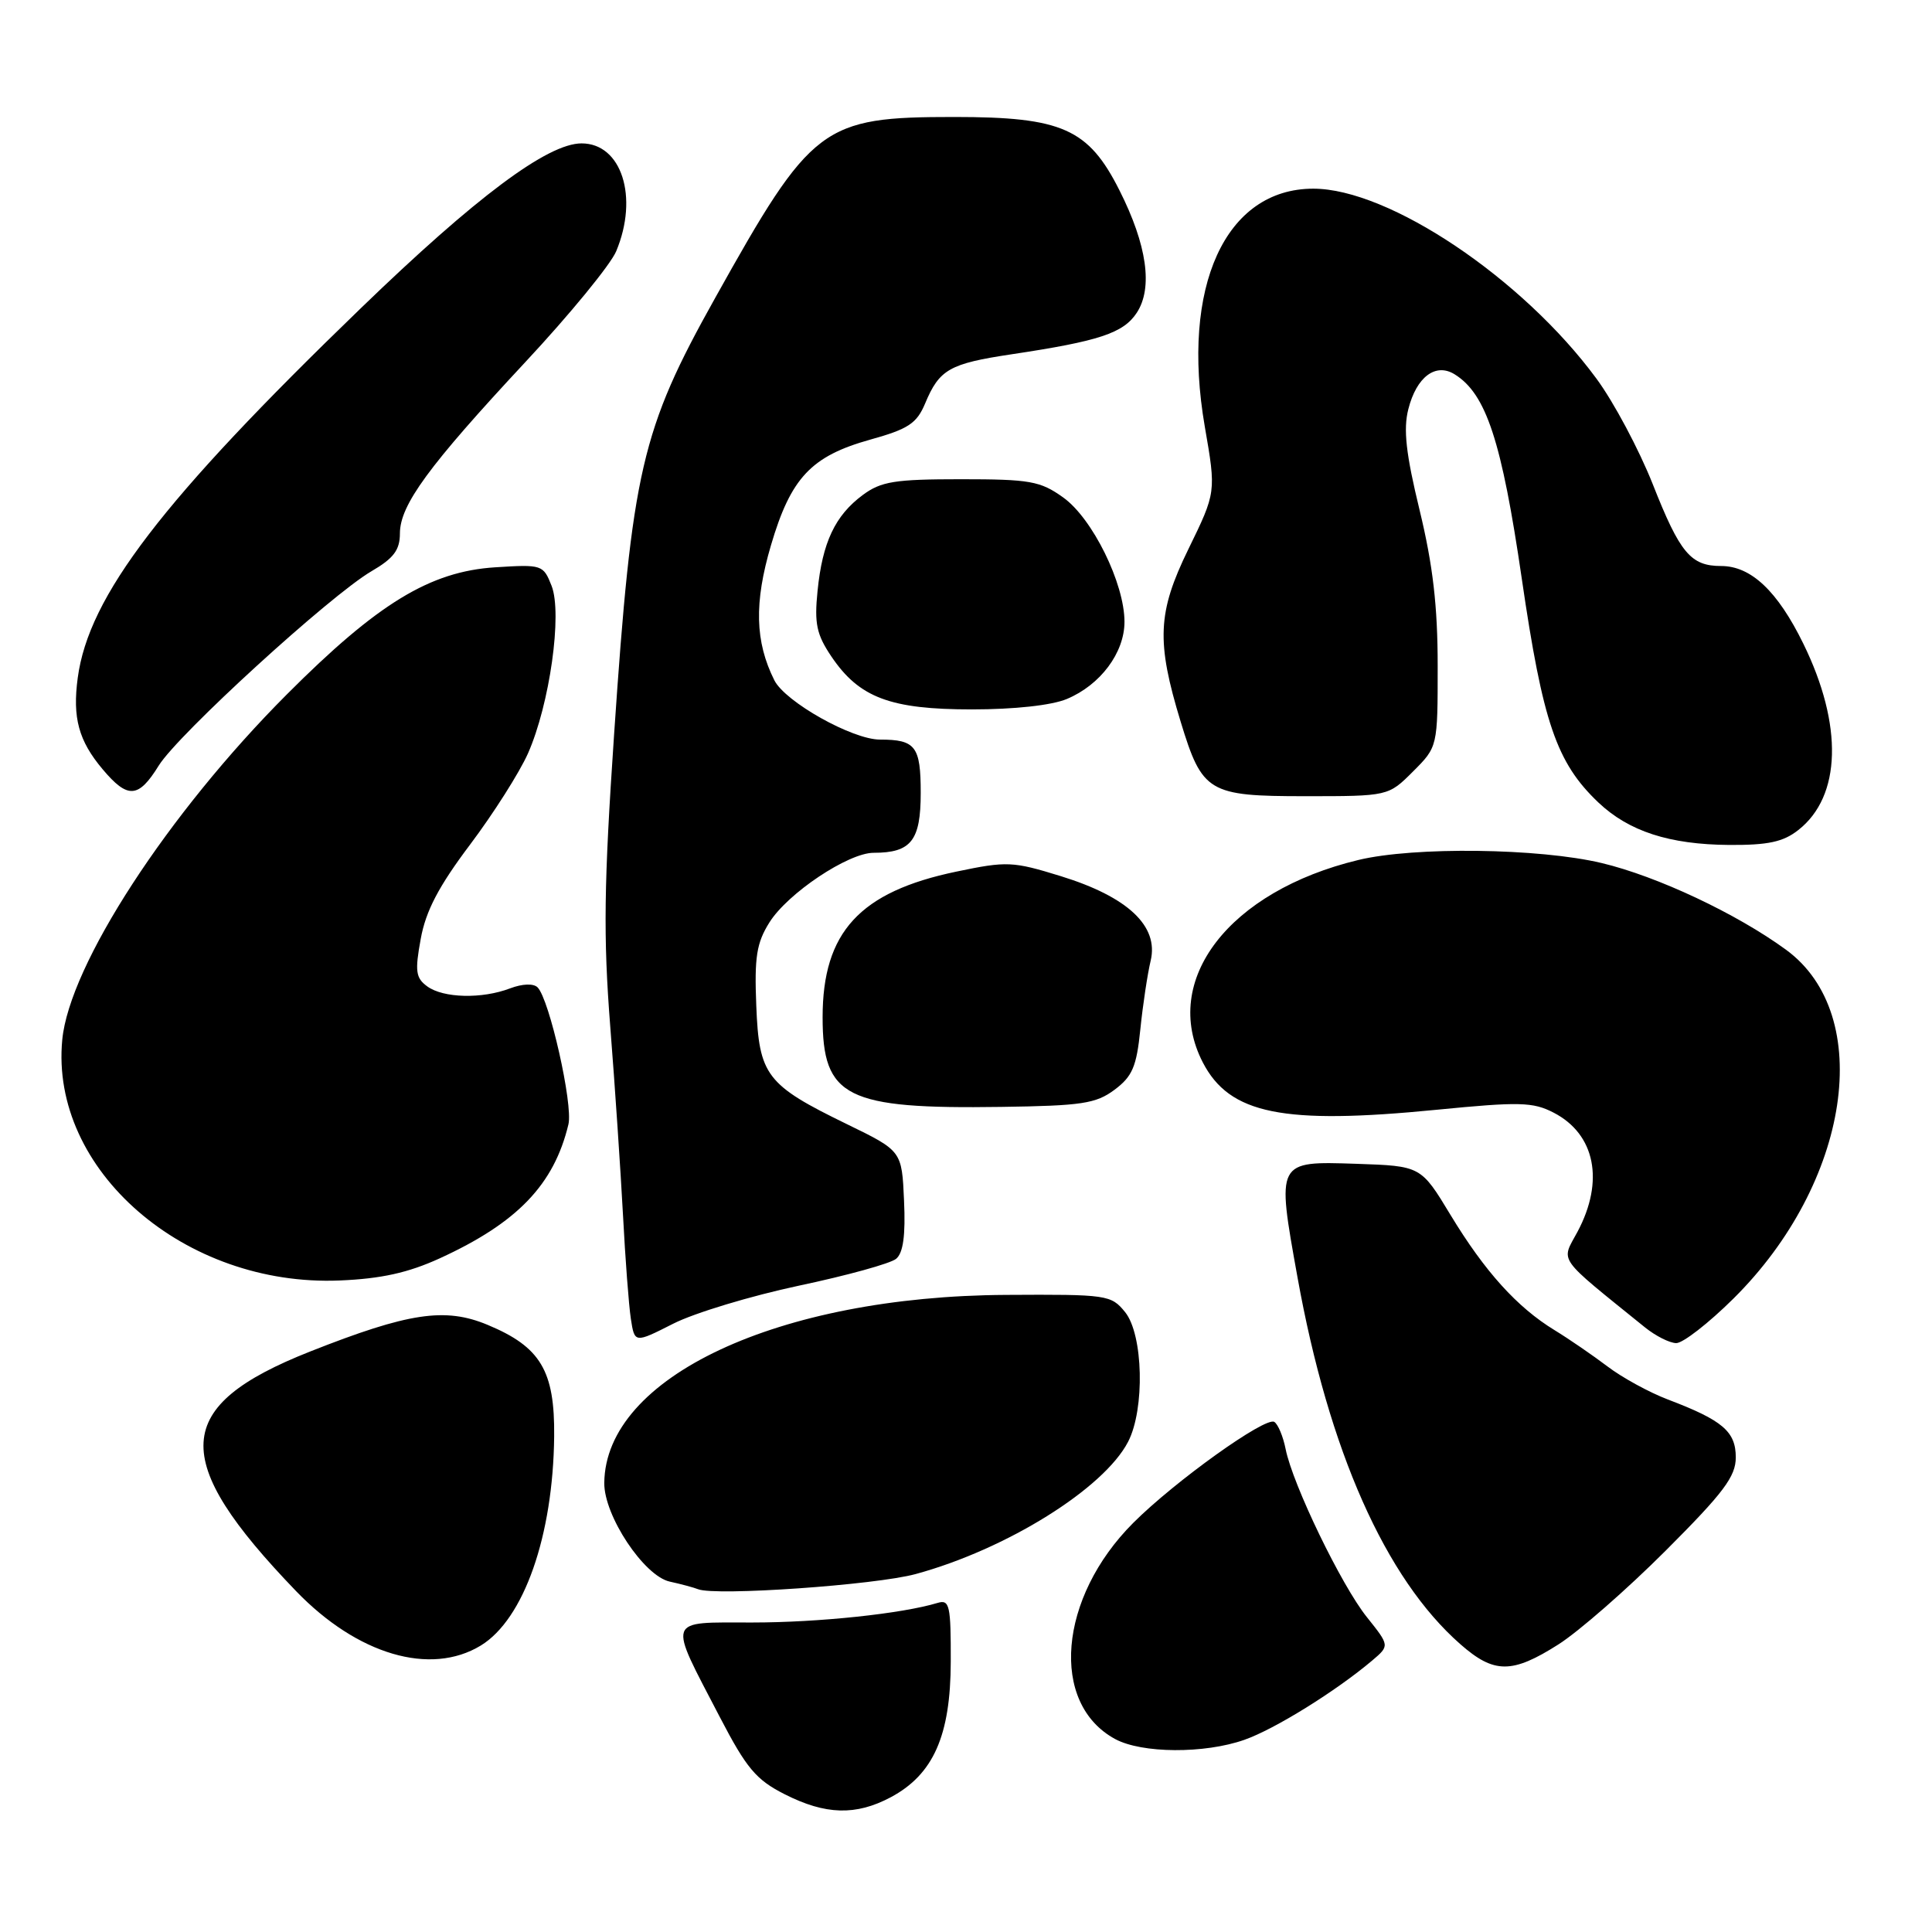 <?xml version="1.0" encoding="UTF-8" standalone="no"?>
<!DOCTYPE svg PUBLIC "-//W3C//DTD SVG 1.1//EN" "http://www.w3.org/Graphics/SVG/1.1/DTD/svg11.dtd" >
<svg xmlns="http://www.w3.org/2000/svg" xmlns:xlink="http://www.w3.org/1999/xlink" version="1.1" viewBox="0 0 256 256">
 <g >
 <path fill="currentColor"
d=" M 118.02 238.15 C 123.68 235.13 125.96 229.98 125.98 220.18 C 126.00 212.72 125.82 211.92 124.25 212.39 C 119.54 213.82 108.51 214.99 99.68 214.99 C 88.18 215.00 88.46 214.21 95.37 227.50 C 98.92 234.33 100.19 235.83 103.98 237.75 C 109.38 240.49 113.41 240.60 118.02 238.15 Z  M 164.90 230.53 C 168.92 229.12 177.03 224.08 181.82 220.03 C 184.14 218.06 184.14 218.06 181.12 214.28 C 177.75 210.08 171.29 196.72 170.35 192.00 C 170.02 190.33 169.34 188.71 168.85 188.41 C 167.68 187.68 155.68 196.27 150.17 201.78 C 140.24 211.70 139.07 225.72 147.76 230.43 C 151.30 232.35 159.61 232.40 164.90 230.53 Z  M 206.49 217.90 C 209.17 216.20 215.56 210.62 220.69 205.49 C 228.39 197.79 230.00 195.65 230.00 193.11 C 230.00 189.68 228.25 188.19 221.00 185.44 C 218.53 184.50 214.93 182.53 213.00 181.06 C 211.07 179.60 207.93 177.44 206.00 176.26 C 201.03 173.23 196.75 168.49 192.21 161.00 C 188.28 154.50 188.28 154.50 179.72 154.21 C 169.10 153.86 169.14 153.78 171.92 169.22 C 176.06 192.22 183.57 209.15 193.51 217.87 C 197.97 221.79 200.35 221.80 206.49 217.90 Z  M 63.71 218.04 C 69.42 214.55 73.29 203.51 73.43 190.33 C 73.52 181.63 71.63 178.47 64.61 175.55 C 58.98 173.20 54.13 173.93 41.10 179.08 C 22.78 186.32 22.37 193.32 39.23 210.83 C 47.35 219.25 57.03 222.11 63.71 218.04 Z  M 121.33 208.57 C 133.35 205.30 146.26 197.26 149.48 191.04 C 151.72 186.71 151.49 176.83 149.08 173.86 C 147.23 171.58 146.71 171.50 133.33 171.58 C 103.13 171.74 80.20 182.47 80.07 196.50 C 80.03 200.84 85.32 208.81 88.74 209.57 C 90.26 209.90 91.95 210.36 92.50 210.58 C 94.81 211.50 115.96 210.03 121.33 208.57 Z  M 105.85 170.36 C 112.20 169.02 118.00 167.42 118.74 166.80 C 119.68 166.02 120.00 163.69 119.79 159.09 C 119.50 152.50 119.50 152.50 112.25 148.97 C 101.52 143.75 100.57 142.51 100.21 133.23 C 99.95 126.82 100.25 124.94 101.95 122.23 C 104.37 118.36 112.40 113.00 115.76 113.00 C 120.73 113.00 122.00 111.39 122.00 105.07 C 122.00 98.89 121.32 98.00 116.61 98.00 C 112.94 98.00 104.06 93.01 102.61 90.15 C 100.04 85.02 99.91 79.87 102.16 72.24 C 104.79 63.30 107.50 60.43 115.32 58.25 C 120.35 56.85 121.47 56.11 122.58 53.47 C 124.47 48.94 125.80 48.18 134.07 46.94 C 145.66 45.20 148.86 44.14 150.63 41.44 C 152.79 38.14 151.99 32.46 148.33 25.21 C 144.22 17.05 140.73 15.50 126.47 15.50 C 108.94 15.50 107.56 16.54 94.75 39.50 C 84.97 57.01 83.75 62.28 81.37 97.32 C 80.02 117.22 79.93 124.07 80.86 136.00 C 81.49 143.97 82.24 155.22 82.55 161.00 C 82.85 166.78 83.32 172.96 83.59 174.74 C 84.09 177.99 84.09 177.99 89.20 175.40 C 92.01 173.97 99.51 171.71 105.85 170.36 Z  M 229.69 172.07 C 245.17 156.73 248.51 134.50 236.65 125.84 C 230.09 121.05 219.58 116.11 212.24 114.36 C 203.95 112.38 187.39 112.17 180.00 113.95 C 162.84 118.08 153.76 129.89 159.38 140.78 C 162.93 147.63 169.97 149.06 190.36 147.05 C 201.34 145.97 203.13 146.02 205.86 147.43 C 211.38 150.28 212.62 156.50 209.02 163.23 C 206.83 167.30 206.13 166.31 218.00 175.91 C 219.38 177.02 221.22 177.95 222.10 177.97 C 222.98 177.99 226.40 175.33 229.69 172.07 Z  M 58.26 166.74 C 68.55 162.03 73.41 156.97 75.32 148.98 C 75.95 146.36 72.80 132.40 71.23 130.83 C 70.69 130.29 69.22 130.35 67.60 130.96 C 63.86 132.39 58.74 132.26 56.61 130.70 C 55.09 129.59 54.96 128.70 55.75 124.40 C 56.42 120.70 58.12 117.45 62.29 111.91 C 65.39 107.79 68.84 102.35 69.96 99.83 C 72.84 93.32 74.53 81.31 73.09 77.63 C 71.99 74.83 71.82 74.78 65.63 75.17 C 56.98 75.72 50.04 79.95 38.00 92.02 C 22.22 107.83 9.20 127.86 8.25 137.77 C 6.60 155.03 24.47 170.53 45.02 169.67 C 50.51 169.44 54.08 168.65 58.26 166.74 Z  M 147.68 144.40 C 150.04 142.64 150.60 141.34 151.10 136.40 C 151.43 133.15 152.05 129.06 152.47 127.29 C 153.56 122.71 149.44 118.84 140.58 116.10 C 134.20 114.13 133.43 114.09 126.74 115.49 C 113.92 118.16 109.00 123.51 109.00 134.79 C 109.00 145.42 112.09 146.97 132.68 146.67 C 143.33 146.52 145.21 146.24 147.68 144.40 Z  M 238.29 109.98 C 243.99 105.51 244.24 96.08 238.95 85.29 C 235.54 78.32 232.02 75.00 228.06 75.00 C 224.03 75.00 222.60 73.29 219.00 64.16 C 217.18 59.57 213.83 53.27 211.53 50.16 C 201.76 36.88 184.04 25.00 174.02 25.00 C 162.37 25.00 156.44 37.98 159.64 56.52 C 161.15 65.22 161.15 65.22 157.45 72.80 C 153.37 81.16 153.20 85.00 156.45 95.65 C 159.30 105.00 160.13 105.50 172.89 105.50 C 183.96 105.50 183.96 105.50 187.23 102.23 C 190.50 98.96 190.50 98.96 190.50 88.23 C 190.50 80.33 189.87 74.89 188.11 67.62 C 186.29 60.13 185.93 56.88 186.61 54.22 C 187.69 49.94 190.23 48.03 192.75 49.60 C 196.93 52.19 198.98 58.45 201.64 76.65 C 204.43 95.76 206.24 101.05 211.79 106.33 C 215.83 110.16 221.20 111.90 229.12 111.96 C 234.28 111.99 236.29 111.56 238.29 109.98 Z  M 21.03 101.45 C 23.60 97.30 43.78 78.87 49.24 75.68 C 52.16 73.98 52.99 72.88 52.99 70.68 C 53.00 66.91 56.78 61.75 69.59 48.00 C 75.49 41.68 80.91 35.06 81.65 33.29 C 84.65 26.11 82.36 19.00 77.06 19.00 C 72.56 19.00 63.07 26.09 47.77 40.88 C 21.43 66.33 11.75 78.98 10.30 89.82 C 9.59 95.11 10.42 98.15 13.59 101.92 C 16.93 105.89 18.34 105.80 21.03 101.45 Z  M 141.36 92.62 C 145.81 90.76 149.00 86.49 149.00 82.39 C 149.00 77.30 144.75 68.67 140.87 65.91 C 137.84 63.74 136.47 63.50 127.32 63.50 C 118.57 63.50 116.75 63.79 114.32 65.59 C 110.65 68.31 108.97 71.88 108.33 78.30 C 107.89 82.64 108.20 84.08 110.17 87.00 C 113.85 92.45 117.98 94.00 128.78 94.00 C 134.41 94.00 139.36 93.46 141.36 92.62 Z "/>
</g>
</svg>